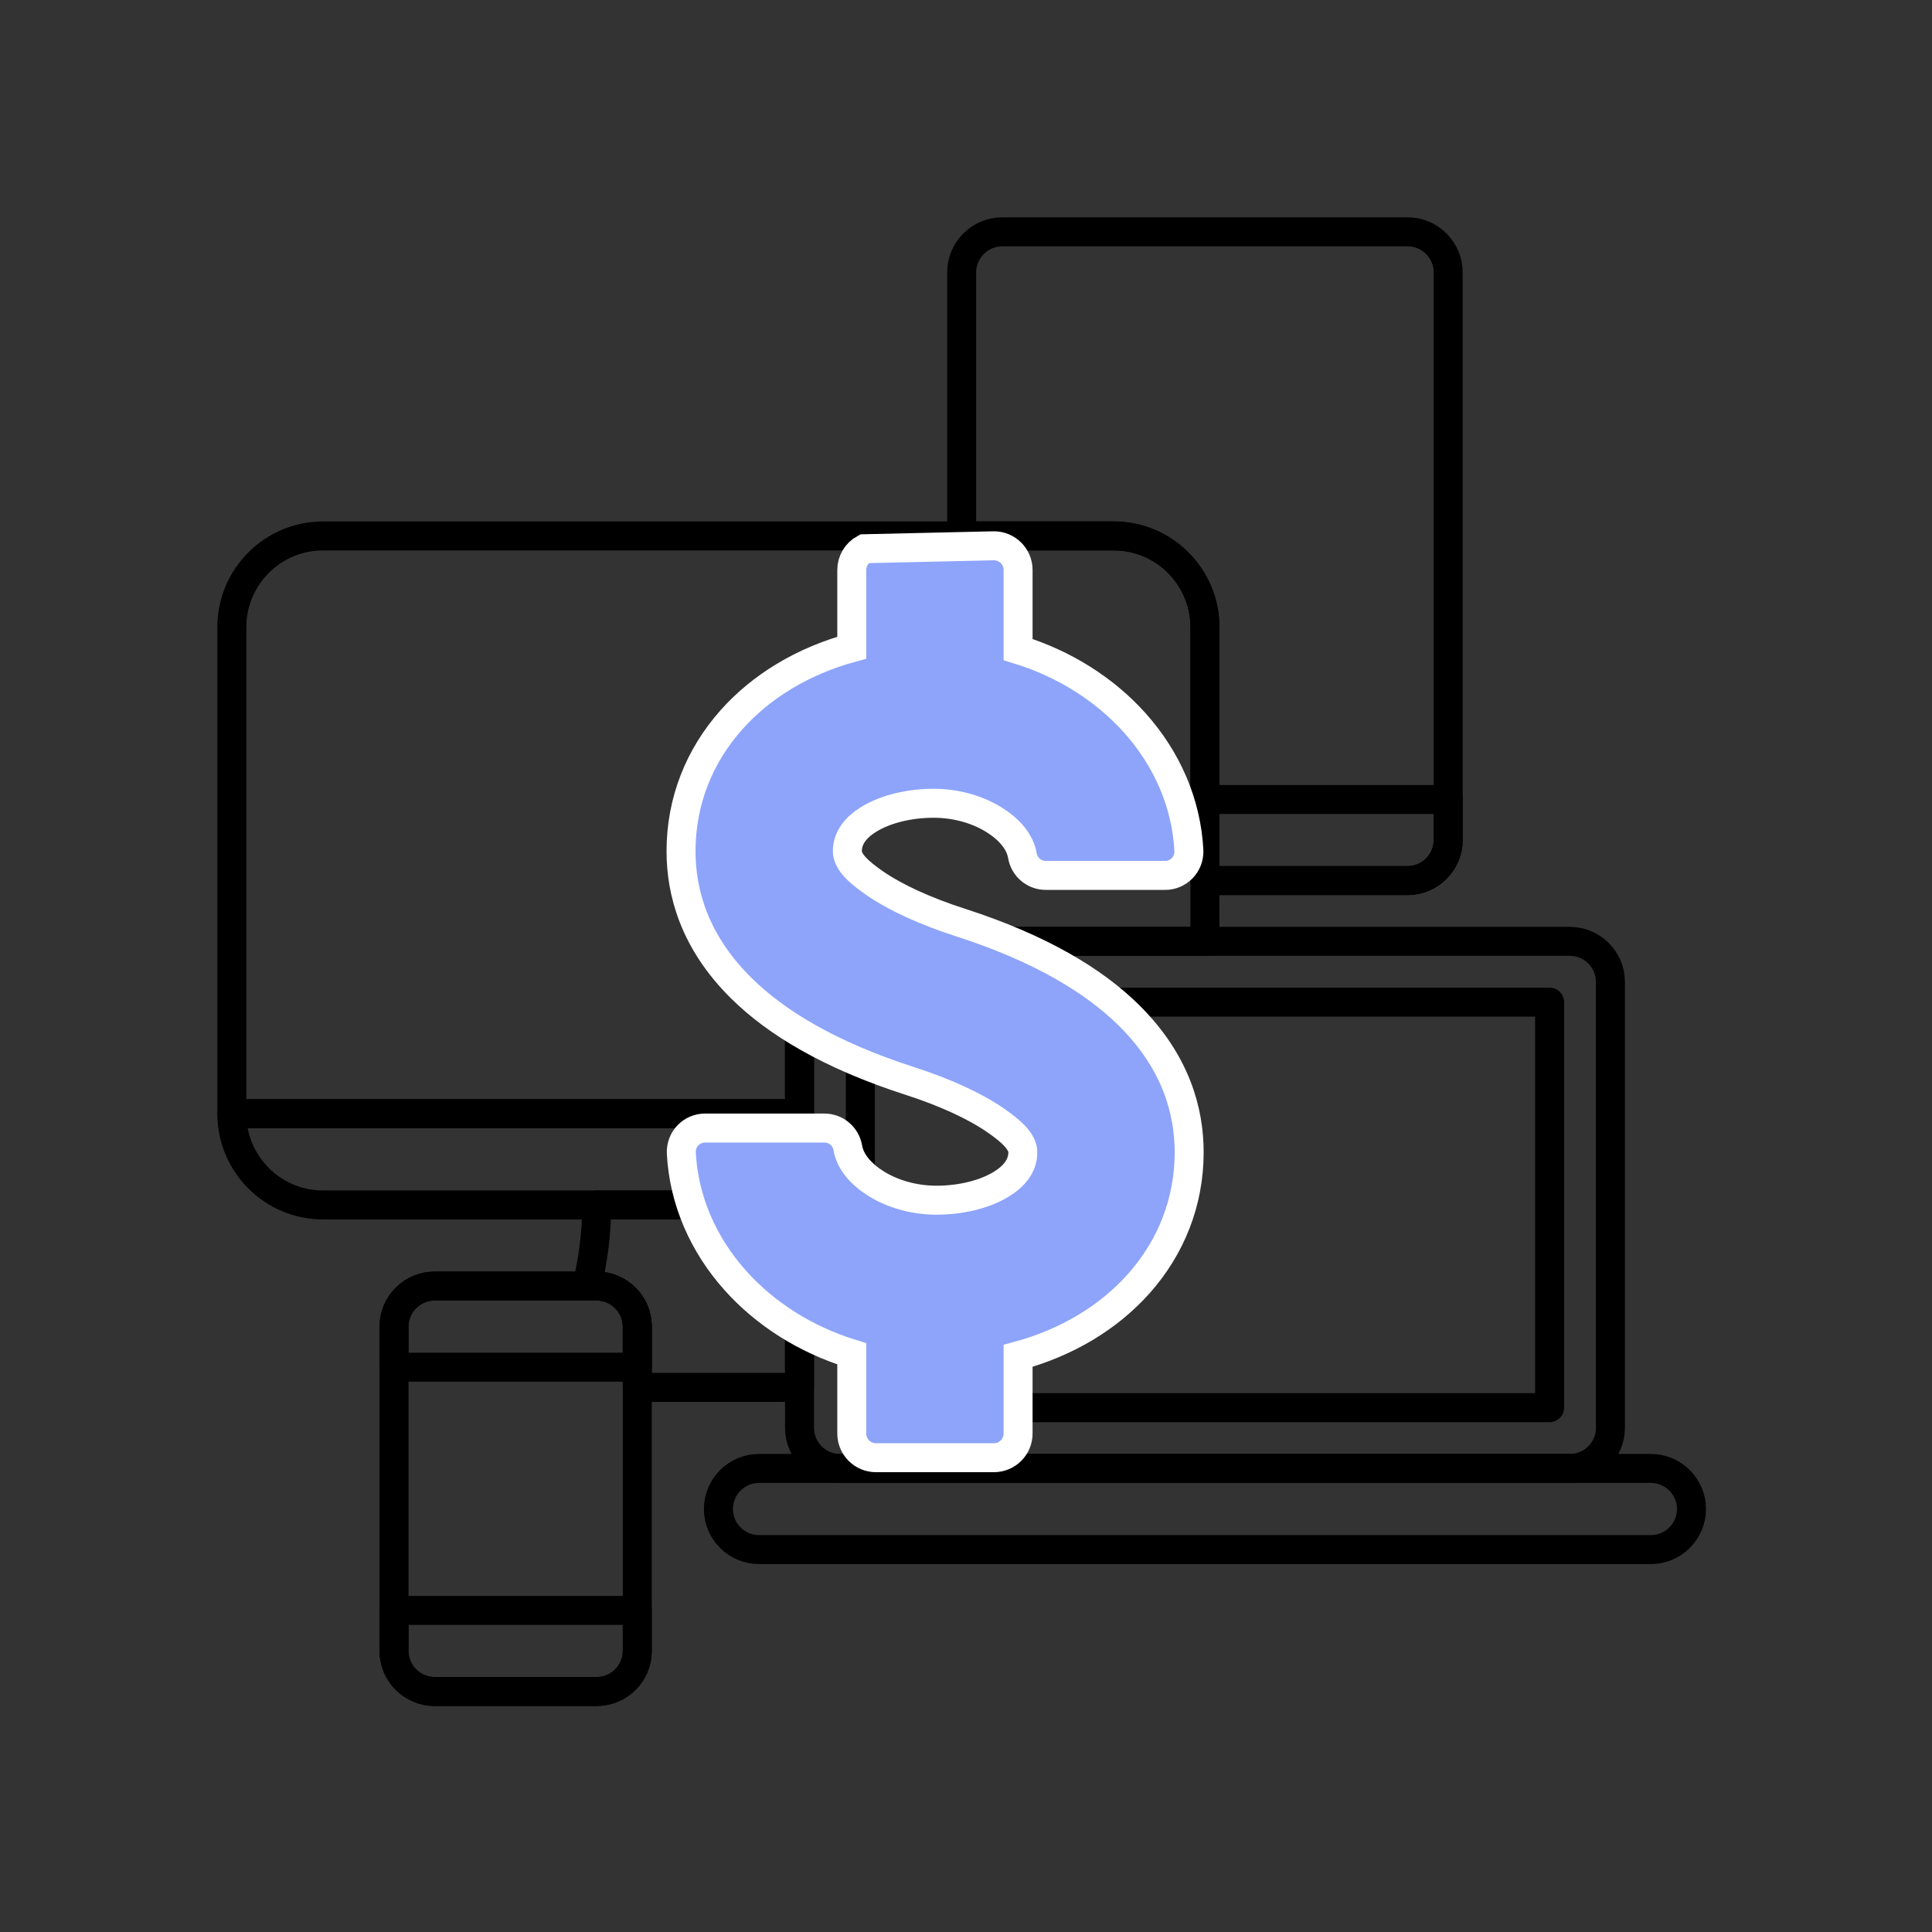 <?xml version="1.0" encoding="UTF-8"?>
<svg width="100px" height="100px" viewBox="0 0 100 100" version="1.1" xmlns="http://www.w3.org/2000/svg" xmlns:xlink="http://www.w3.org/1999/xlink">

    <rect x="0" y="0" width="100" height="100" fill="#333333" stroke="none"/>

    <g id="Illustrations/100px/sale" stroke="none" stroke-width="1" fill="none" fill-rule="evenodd">
        <g id="Group" transform="translate(12, 12)" stroke-width="1.5">
            <g id="noun_devices_597285" stroke="#000000" stroke-linecap="round" stroke-linejoin="round">
                <path d="M75.551,66.108 C75.551,67.262 74.606,68.206 73.451,68.206 L27.282,68.206 C26.128,68.206 25.185,67.262 25.185,66.108 L25.185,66.105 C25.185,64.953 26.128,64.006 27.282,64.006 L73.452,64.006 C74.607,64.006 75.552,64.953 75.552,66.105 L75.552,66.108 L75.551,66.108 Z" id="Path"></path>
                <path d="M71.355,61.91 C71.355,63.061 70.41,64.007 69.256,64.007 L31.48,64.007 C30.326,64.007 29.383,63.061 29.383,61.91 L29.383,38.821 C29.383,37.667 30.326,36.724 31.48,36.724 L69.256,36.724 C70.41,36.724 71.355,37.667 71.355,38.821 L71.355,61.91 Z" id="Path"></path>
                <rect id="Rectangle" x="32.531" y="39.872" width="35.676" height="20.988"></rect>
                <path d="M20.986,73.454 C20.986,74.609 20.043,75.551 18.888,75.551 L10.493,75.551 C9.336,75.551 8.394,74.609 8.394,73.454 L8.394,56.665 C8.394,55.51 9.336,54.566 10.493,54.566 L18.888,54.566 C20.043,54.566 20.986,55.51 20.986,56.665 L20.986,73.454 Z" id="Path"></path>
                <path d="M20.986,58.766 L20.986,56.665 C20.986,55.51 20.043,54.566 18.888,54.566 L10.493,54.566 C9.336,54.566 8.394,55.51 8.394,56.665 L8.394,58.766 L20.986,58.766 Z" id="Path"></path>
                <path d="M8.395,71.354 L8.395,73.455 C8.395,74.61 9.337,75.552 10.494,75.552 L18.888,75.552 C20.043,75.552 20.986,74.61 20.986,73.455 L20.986,71.354 L8.395,71.354 Z" id="Path"></path>
                <path d="M50.367,29.381 L50.367,33.579 L60.86,33.579 C62.014,33.579 62.958,32.633 62.958,31.478 L62.958,29.381 L50.367,29.381 L50.367,29.381 Z" id="Path"></path>
                <path d="M60.86,-4.84149119e-13 L39.873,-4.84149119e-13 C38.72,-4.84149119e-13 37.776,0.943 37.776,2.1 L37.776,15.739 L45.645,15.739 C48.249,15.739 50.367,17.855 50.367,20.46 L50.367,33.579 L60.86,33.579 C62.014,33.579 62.958,32.633 62.958,31.478 L62.958,2.1 C62.958,0.943 62.014,-4.84149119e-13 60.86,-4.84149119e-13 Z" id="Path"></path>
                <path d="M29.382,59.812 L29.382,50.369 L18.885,50.369 C18.885,51.817 18.701,53.219 18.376,54.566 L18.888,54.566 C20.043,54.566 20.986,55.51 20.986,56.665 L20.986,59.812 L29.382,59.812 L29.382,59.812 Z" id="Path"></path>
                <path d="M29.382,45.644 L9.70625879e-13,45.644 C9.70625879e-13,48.253 2.117,50.369 4.721,50.369 L29.382,50.369 L29.382,45.644 L29.382,45.644 Z" id="Path"></path>
                <path d="M29.382,38.821 C29.382,37.667 30.325,36.724 31.479,36.724 L50.367,36.724 L50.367,20.461 C50.367,17.856 48.249,15.74 45.645,15.74 L4.721,15.74 C2.117,15.74 1.5362424e-12,17.856 1.5362424e-12,20.461 L1.5362424e-12,45.645 L29.382,45.645 L29.382,38.821 Z" id="Path"></path>
            </g>
            <path d="M39.435,16.25 C39.784,16.247 40.101,16.388 40.33,16.616 C40.556,16.843 40.696,17.156 40.696,17.501 L40.696,17.501 L40.696,21.62 C43.106,22.361 45.195,23.695 46.736,25.416 C48.385,27.259 49.407,29.542 49.537,32.024 C49.549,32.372 49.423,32.698 49.189,32.939 C48.954,33.18 48.632,33.314 48.302,33.311 L48.302,33.311 L42.135,33.311 C41.835,33.313 41.557,33.206 41.34,33.024 C41.124,32.843 40.97,32.587 40.919,32.289 C40.797,31.558 40.226,30.916 39.463,30.438 C38.612,29.905 37.502,29.577 36.328,29.577 C35.117,29.577 33.86,29.855 32.957,30.415 C32.328,30.805 31.859,31.339 31.859,32.059 C31.859,32.611 32.463,33.154 33.272,33.712 C34.336,34.447 35.866,35.154 37.721,35.752 C41.906,37.102 44.653,38.794 46.433,40.553 C48.879,42.969 49.551,45.533 49.551,47.64 C49.551,50.243 48.594,52.584 46.942,54.441 C45.4,56.174 43.247,57.487 40.696,58.179 L40.696,58.179 L40.696,62.199 C40.696,62.544 40.556,62.857 40.33,63.084 C40.104,63.31 39.791,63.45 39.445,63.45 L39.445,63.45 L33.339,63.45 C32.993,63.45 32.68,63.31 32.454,63.084 C32.228,62.857 32.088,62.544 32.088,62.199 L32.088,62.199 L32.088,58.074 C29.682,57.332 27.597,55.996 26.059,54.276 C24.413,52.435 23.394,50.154 23.264,47.675 C23.252,47.326 23.378,47 23.612,46.76 C23.846,46.519 24.169,46.385 24.498,46.388 L24.498,46.388 L30.665,46.388 C30.965,46.386 31.244,46.493 31.46,46.675 C31.677,46.856 31.831,47.112 31.882,47.41 C32.004,48.14 32.574,48.782 33.338,49.261 C34.189,49.793 35.298,50.122 36.472,50.122 C37.683,50.122 38.94,49.843 39.843,49.284 C40.473,48.894 40.942,48.359 40.942,47.64 C40.942,47.088 40.337,46.545 39.528,45.987 C38.465,45.252 36.935,44.544 35.079,43.946 C30.895,42.597 28.148,40.905 26.368,39.146 C23.922,36.73 23.25,34.166 23.25,32.059 C23.25,29.459 24.204,27.12 25.853,25.264 C27.392,23.531 29.542,22.219 32.088,21.524 L32.088,21.524 L32.088,17.501 C32.088,17.052 32.329,16.628 32.74,16.402 L32.74,16.402 Z" id="Path" stroke="#FFFFFF" fill="#8DA4FA" fill-rule="nonzero"></path>
        </g>
    </g>
</svg>

